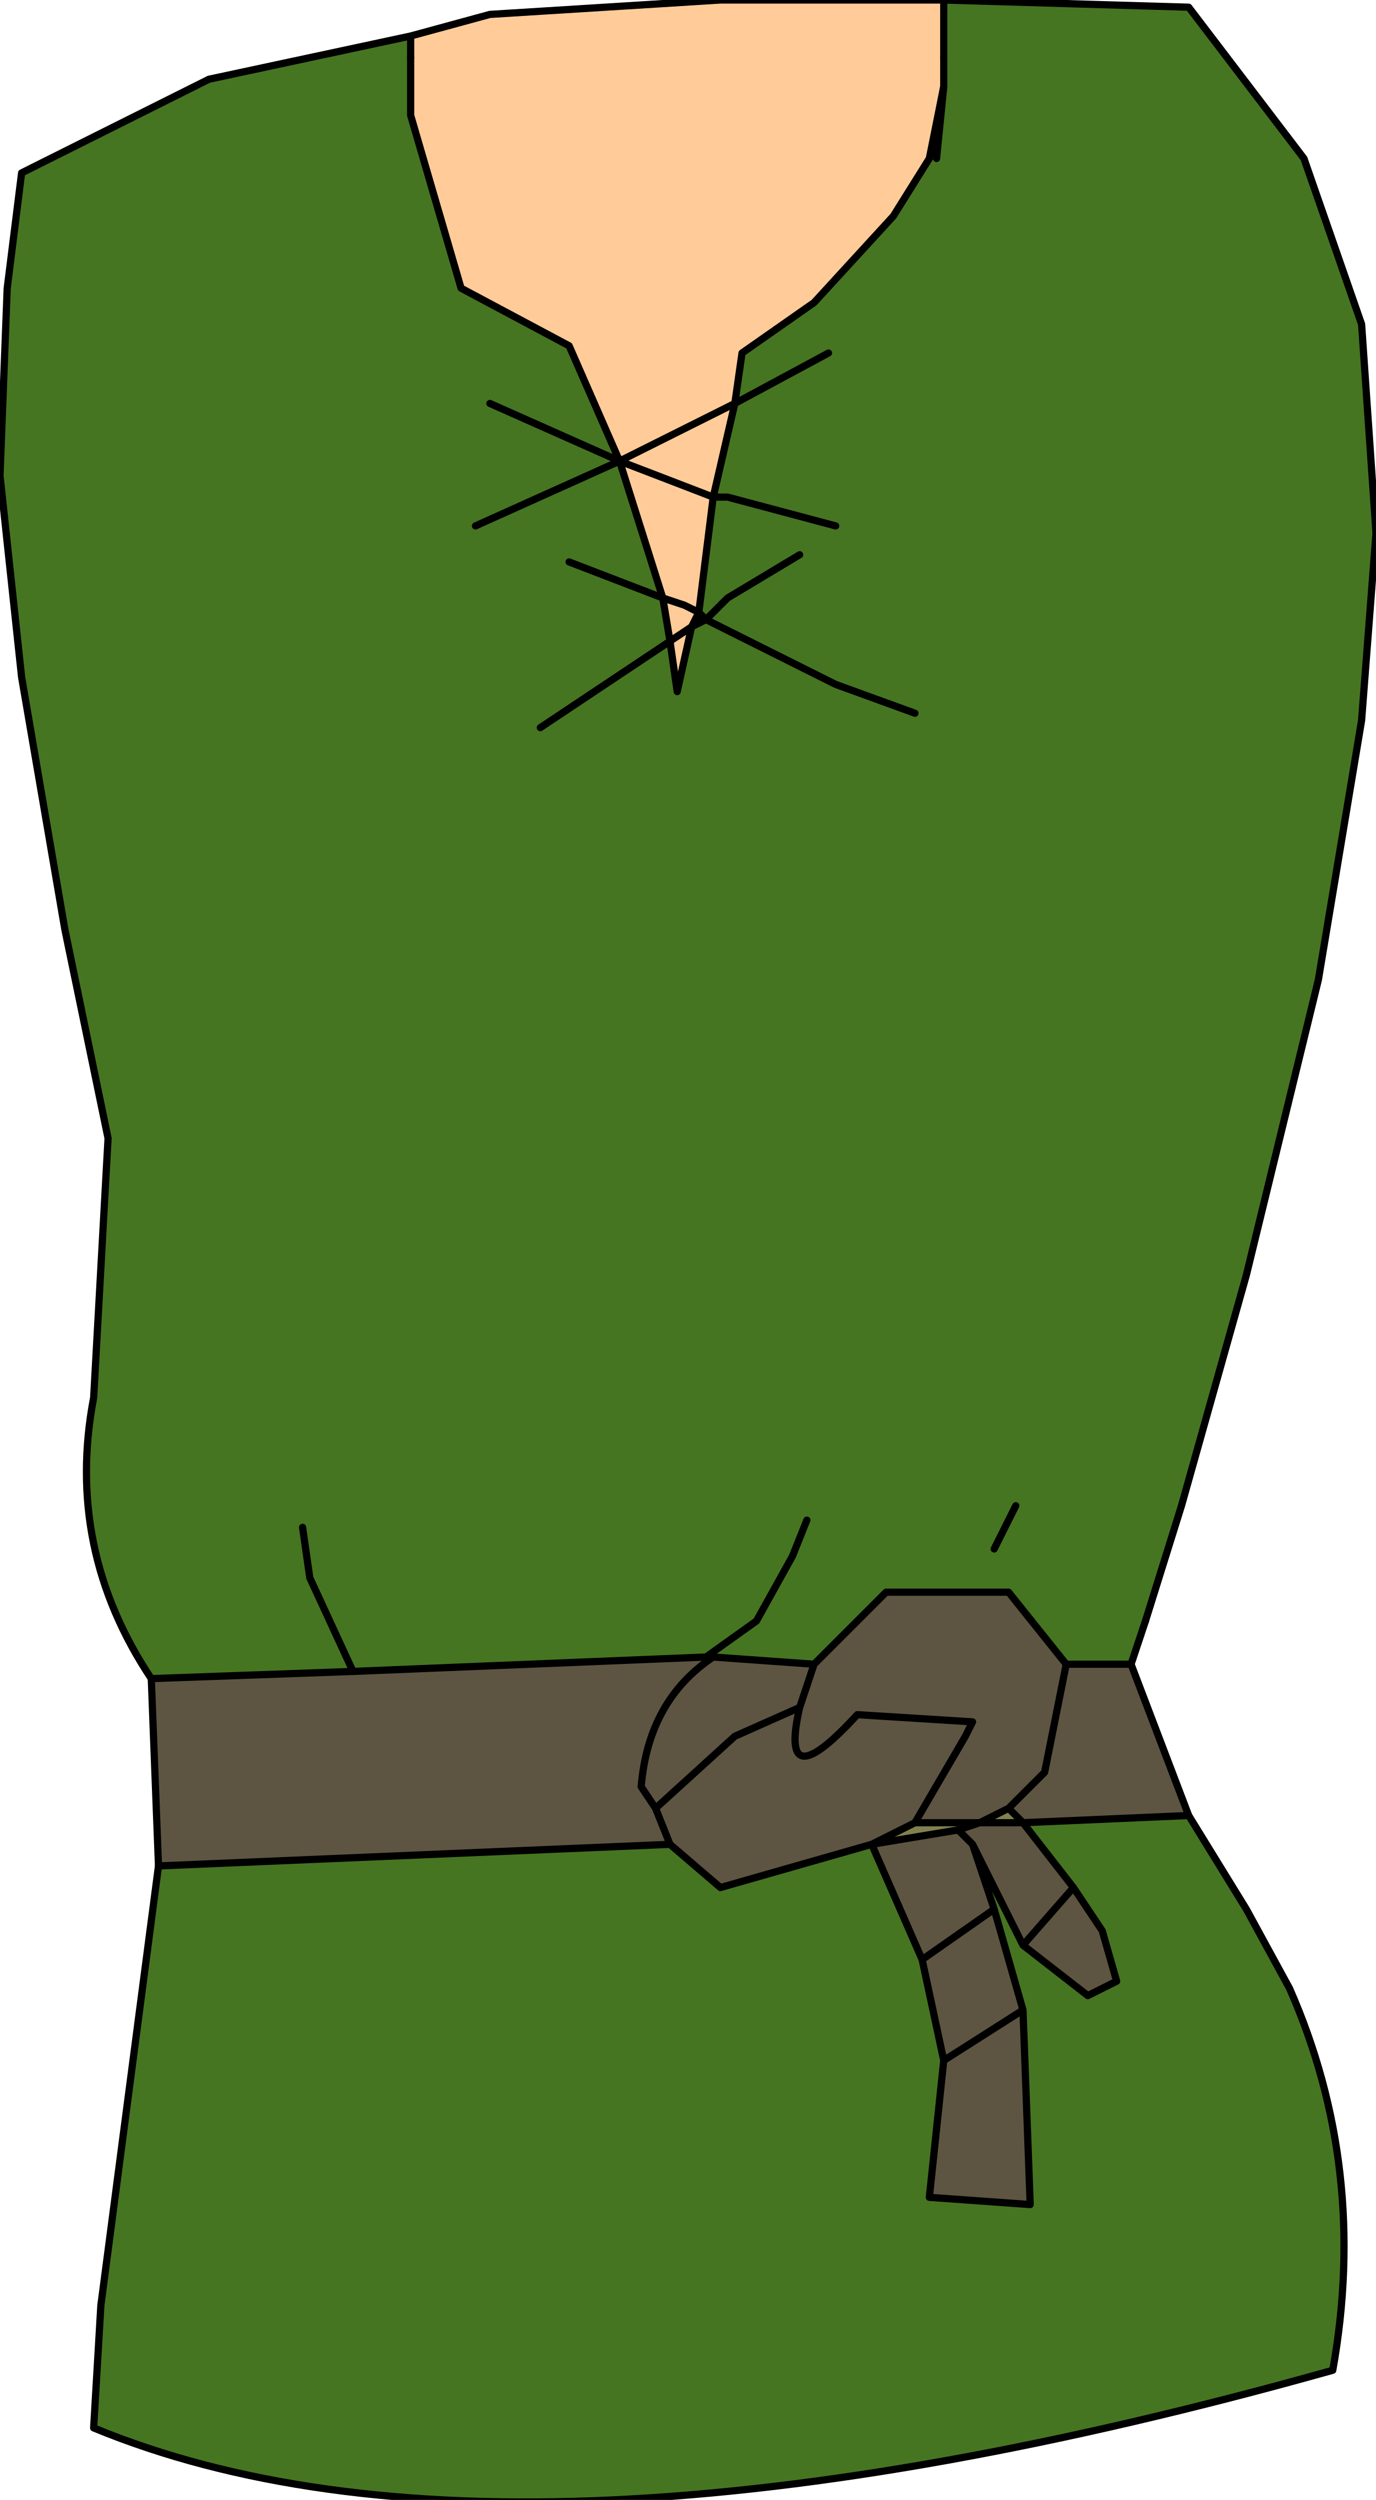 <?xml version="1.0" encoding="UTF-8" standalone="no"?>
<svg xmlns:xlink="http://www.w3.org/1999/xlink" height="17.35px" width="9.55px" xmlns="http://www.w3.org/2000/svg">
  <g transform="matrix(1.0, 0.0, 0.0, 1.0, -0.55, -0.55)">
    <path d="M6.6 13.35 L6.9 13.2 7.35 13.2 7.2 13.25 6.6 13.35 M7.35 13.2 L7.55 13.1 7.65 13.2 7.35 13.2" fill="#81814f" fill-rule="evenodd" stroke="none"/>
    <path d="M7.1 0.55 L7.1 0.95 7.1 1.15 7.05 1.65 7.0 1.65 6.75 2.05 6.2 2.65 5.7 3.0 5.65 3.35 5.45 3.45 4.85 3.75 5.45 3.45 5.65 3.35 5.5 4.0 5.4 4.8 5.35 4.9 5.2 5.0 5.35 4.9 5.25 5.35 5.2 5.0 5.15 4.7 5.3 4.75 5.4 4.8 5.3 4.75 5.15 4.7 4.85 3.75 4.5 2.95 3.75 2.55 3.4 1.35 3.4 1.3 3.4 1.1 3.4 0.95 3.4 0.8 3.95 0.65 5.55 0.55 7.0 0.55 7.1 0.55 M7.0 1.65 L7.1 1.15 7.0 1.65 M4.85 3.75 L5.5 4.0 4.85 3.75" fill="#ffcc99" fill-rule="evenodd" stroke="none"/>
    <path d="M7.1 0.55 L8.8 0.6 9.6 1.65 10.0 2.8 10.1 4.25 10.0 5.55 9.7 7.35 9.2 9.4 8.75 11.0 8.5 11.8 8.4 12.1 7.95 12.1 7.55 11.6 6.7 11.6 6.2 12.1 5.5 12.05 5.45 12.05 5.8 11.8 6.05 11.35 6.15 11.1 6.05 11.35 5.8 11.8 5.45 12.05 3.0 12.15 1.6 12.2 Q1.0 11.3 1.2 10.25 L1.3 8.45 1.0 7.0 0.7 5.25 0.55 3.85 0.6 2.55 0.7 1.75 2.0 1.1 3.4 0.8 3.4 0.95 3.4 1.1 3.4 1.3 3.4 1.35 3.75 2.55 4.5 2.95 4.85 3.75 5.15 4.7 5.2 5.0 5.25 5.35 5.35 4.9 5.4 4.8 5.45 4.85 5.6 4.7 6.1 4.4 5.6 4.7 5.45 4.85 5.4 4.8 5.5 4.0 5.65 3.35 5.7 3.0 6.2 2.65 6.75 2.05 7.0 1.65 7.05 1.65 7.1 1.15 7.1 0.95 7.1 0.55 M6.3 3.0 L5.65 3.35 6.3 3.0 M6.35 4.2 L5.6 4.0 5.5 4.0 5.6 4.0 6.35 4.2 M6.9 5.5 L6.35 5.3 5.45 4.85 5.35 4.9 5.45 4.85 6.35 5.3 6.9 5.5 M4.5 4.45 L5.15 4.7 4.5 4.45 M3.95 3.35 L4.85 3.75 3.85 4.2 4.85 3.75 3.95 3.35 M2.65 11.15 L2.7 11.5 3.0 12.15 2.7 11.5 2.65 11.15 M7.6 11.0 L7.45 11.3 7.6 11.0 M4.3 5.6 L5.2 5.0 4.3 5.6 M1.65 13.5 L5.2 13.35 5.55 13.65 6.6 13.35 6.95 14.15 7.1 14.85 7.0 15.8 7.7 15.85 7.65 14.5 7.45 13.8 7.3 13.35 7.65 14.05 8.1 14.4 8.3 14.3 8.2 13.95 8.0 13.65 7.65 13.2 8.8 13.15 9.2 13.8 9.5 14.35 Q10.05 15.6 9.8 17.0 4.1 18.6 1.2 17.4 L1.25 16.55 1.65 13.5" fill="#467521" fill-rule="evenodd" stroke="none"/>
    <path d="M1.6 12.2 L3.0 12.15 5.45 12.05 5.5 12.05 6.2 12.1 6.7 11.6 7.55 11.6 7.95 12.1 8.4 12.1 8.8 13.15 7.65 13.2 8.0 13.65 8.2 13.95 8.3 14.3 8.1 14.4 7.65 14.05 7.3 13.35 7.45 13.8 7.65 14.5 7.7 15.85 7.0 15.8 7.1 14.85 6.95 14.15 6.6 13.35 5.55 13.65 5.2 13.35 1.65 13.5 1.6 12.2 M5.2 13.35 L5.1 13.1 5.65 12.6 6.1 12.4 Q5.95 13.05 6.5 12.45 L7.3 12.5 7.25 12.6 6.9 13.2 7.25 12.6 7.3 12.5 6.5 12.45 Q5.95 13.05 6.1 12.4 L5.65 12.6 5.1 13.1 5.2 13.35 M7.65 14.05 L8.0 13.65 7.65 14.05 M6.6 13.35 L7.2 13.25 7.35 13.2 6.9 13.2 6.6 13.35 M7.2 13.25 L7.3 13.35 7.2 13.25 M7.55 13.1 L7.35 13.2 7.65 13.2 7.55 13.1 7.8 12.85 7.95 12.1 7.8 12.85 7.55 13.1 M7.65 14.5 L7.1 14.85 7.65 14.5 M6.95 14.15 L7.45 13.8 6.95 14.15 M5.1 13.1 L5.0 12.95 Q5.05 12.35 5.5 12.05 5.05 12.35 5.0 12.95 L5.1 13.1 M6.1 12.4 L6.2 12.1 6.1 12.4" fill="#5d5542" fill-rule="evenodd" stroke="none"/>
    <path d="M8.5 11.8 L8.75 11.0 9.2 9.4 9.7 7.35 10.0 5.55 10.1 4.25 10.0 2.8 9.6 1.65 8.8 0.6 7.1 0.55 7.1 0.95 M7.1 1.15 L7.05 1.65 M7.1 0.55 L7.0 0.55 5.55 0.55 3.95 0.65 3.4 0.8 3.4 0.95 M3.4 0.8 L2.0 1.1 0.7 1.75 0.6 2.55 0.55 3.85 0.7 5.25 1.0 7.0 1.3 8.45 1.2 10.25 Q1.0 11.3 1.6 12.2 L3.0 12.15 5.45 12.05 5.5 12.05 6.2 12.1 6.7 11.6 7.55 11.6 7.95 12.1 8.4 12.1 M8.8 13.15 L7.65 13.2 8.0 13.65 8.2 13.95 8.3 14.3 8.1 14.4 7.65 14.05 7.3 13.35 7.45 13.8 7.65 14.5 7.7 15.85 7.0 15.8 7.1 14.85 6.95 14.15 6.6 13.35 5.55 13.65 5.2 13.35 1.65 13.5 M8.0 13.65 L7.65 14.05 M6.9 13.2 L7.25 12.6 7.3 12.5 6.5 12.45 Q5.95 13.05 6.1 12.4 L5.65 12.6 5.1 13.1 5.2 13.35 M6.6 13.35 L7.2 13.25 7.35 13.2 6.9 13.2 6.6 13.35 M7.3 13.35 L7.2 13.25 M7.35 13.2 L7.55 13.1 7.8 12.85 7.95 12.1 M7.45 13.8 L6.95 14.15 M7.1 14.85 L7.65 14.5 M7.35 13.2 L7.65 13.2 7.55 13.1 M5.5 12.05 Q5.05 12.35 5.0 12.95 L5.1 13.1 M6.2 12.1 L6.1 12.4" fill="none" stroke="#000000" stroke-linecap="round" stroke-linejoin="round" stroke-width="0.05"/>
    <path d="M7.1 0.95 L7.1 1.15 7.0 1.65 6.75 2.05 6.2 2.65 5.7 3.0 5.65 3.35 6.3 3.0 M3.4 0.95 L3.4 1.1 3.4 1.3 3.4 1.35 3.75 2.55 4.5 2.95 4.85 3.75 5.45 3.45 5.65 3.35 5.5 4.0 5.6 4.0 6.35 4.2 M5.4 4.8 L5.45 4.85 5.6 4.7 6.1 4.4 M5.2 5.0 L5.35 4.9 5.4 4.8 5.3 4.75 5.15 4.7 5.2 5.0 5.25 5.35 5.35 4.9 5.45 4.85 6.35 5.3 6.9 5.5 M5.4 4.8 L5.5 4.0 4.85 3.75 5.15 4.7 4.5 4.45 M3.0 12.15 L2.7 11.5 2.65 11.15 M3.85 4.2 L4.85 3.75 3.95 3.35 M5.45 12.05 L5.8 11.8 6.05 11.35 6.15 11.1 M8.4 12.1 L8.5 11.8 M7.45 11.3 L7.6 11.0 M5.2 5.0 L4.3 5.6 M1.65 13.5 L1.25 16.55 1.2 17.4 Q4.1 18.6 9.8 17.0 10.05 15.6 9.5 14.35 L9.2 13.8 8.8 13.15 8.4 12.1 M1.6 12.2 L1.65 13.5" fill="none" stroke="#000000" stroke-linecap="round" stroke-linejoin="round" stroke-width="0.05"/>
  </g>
</svg>
